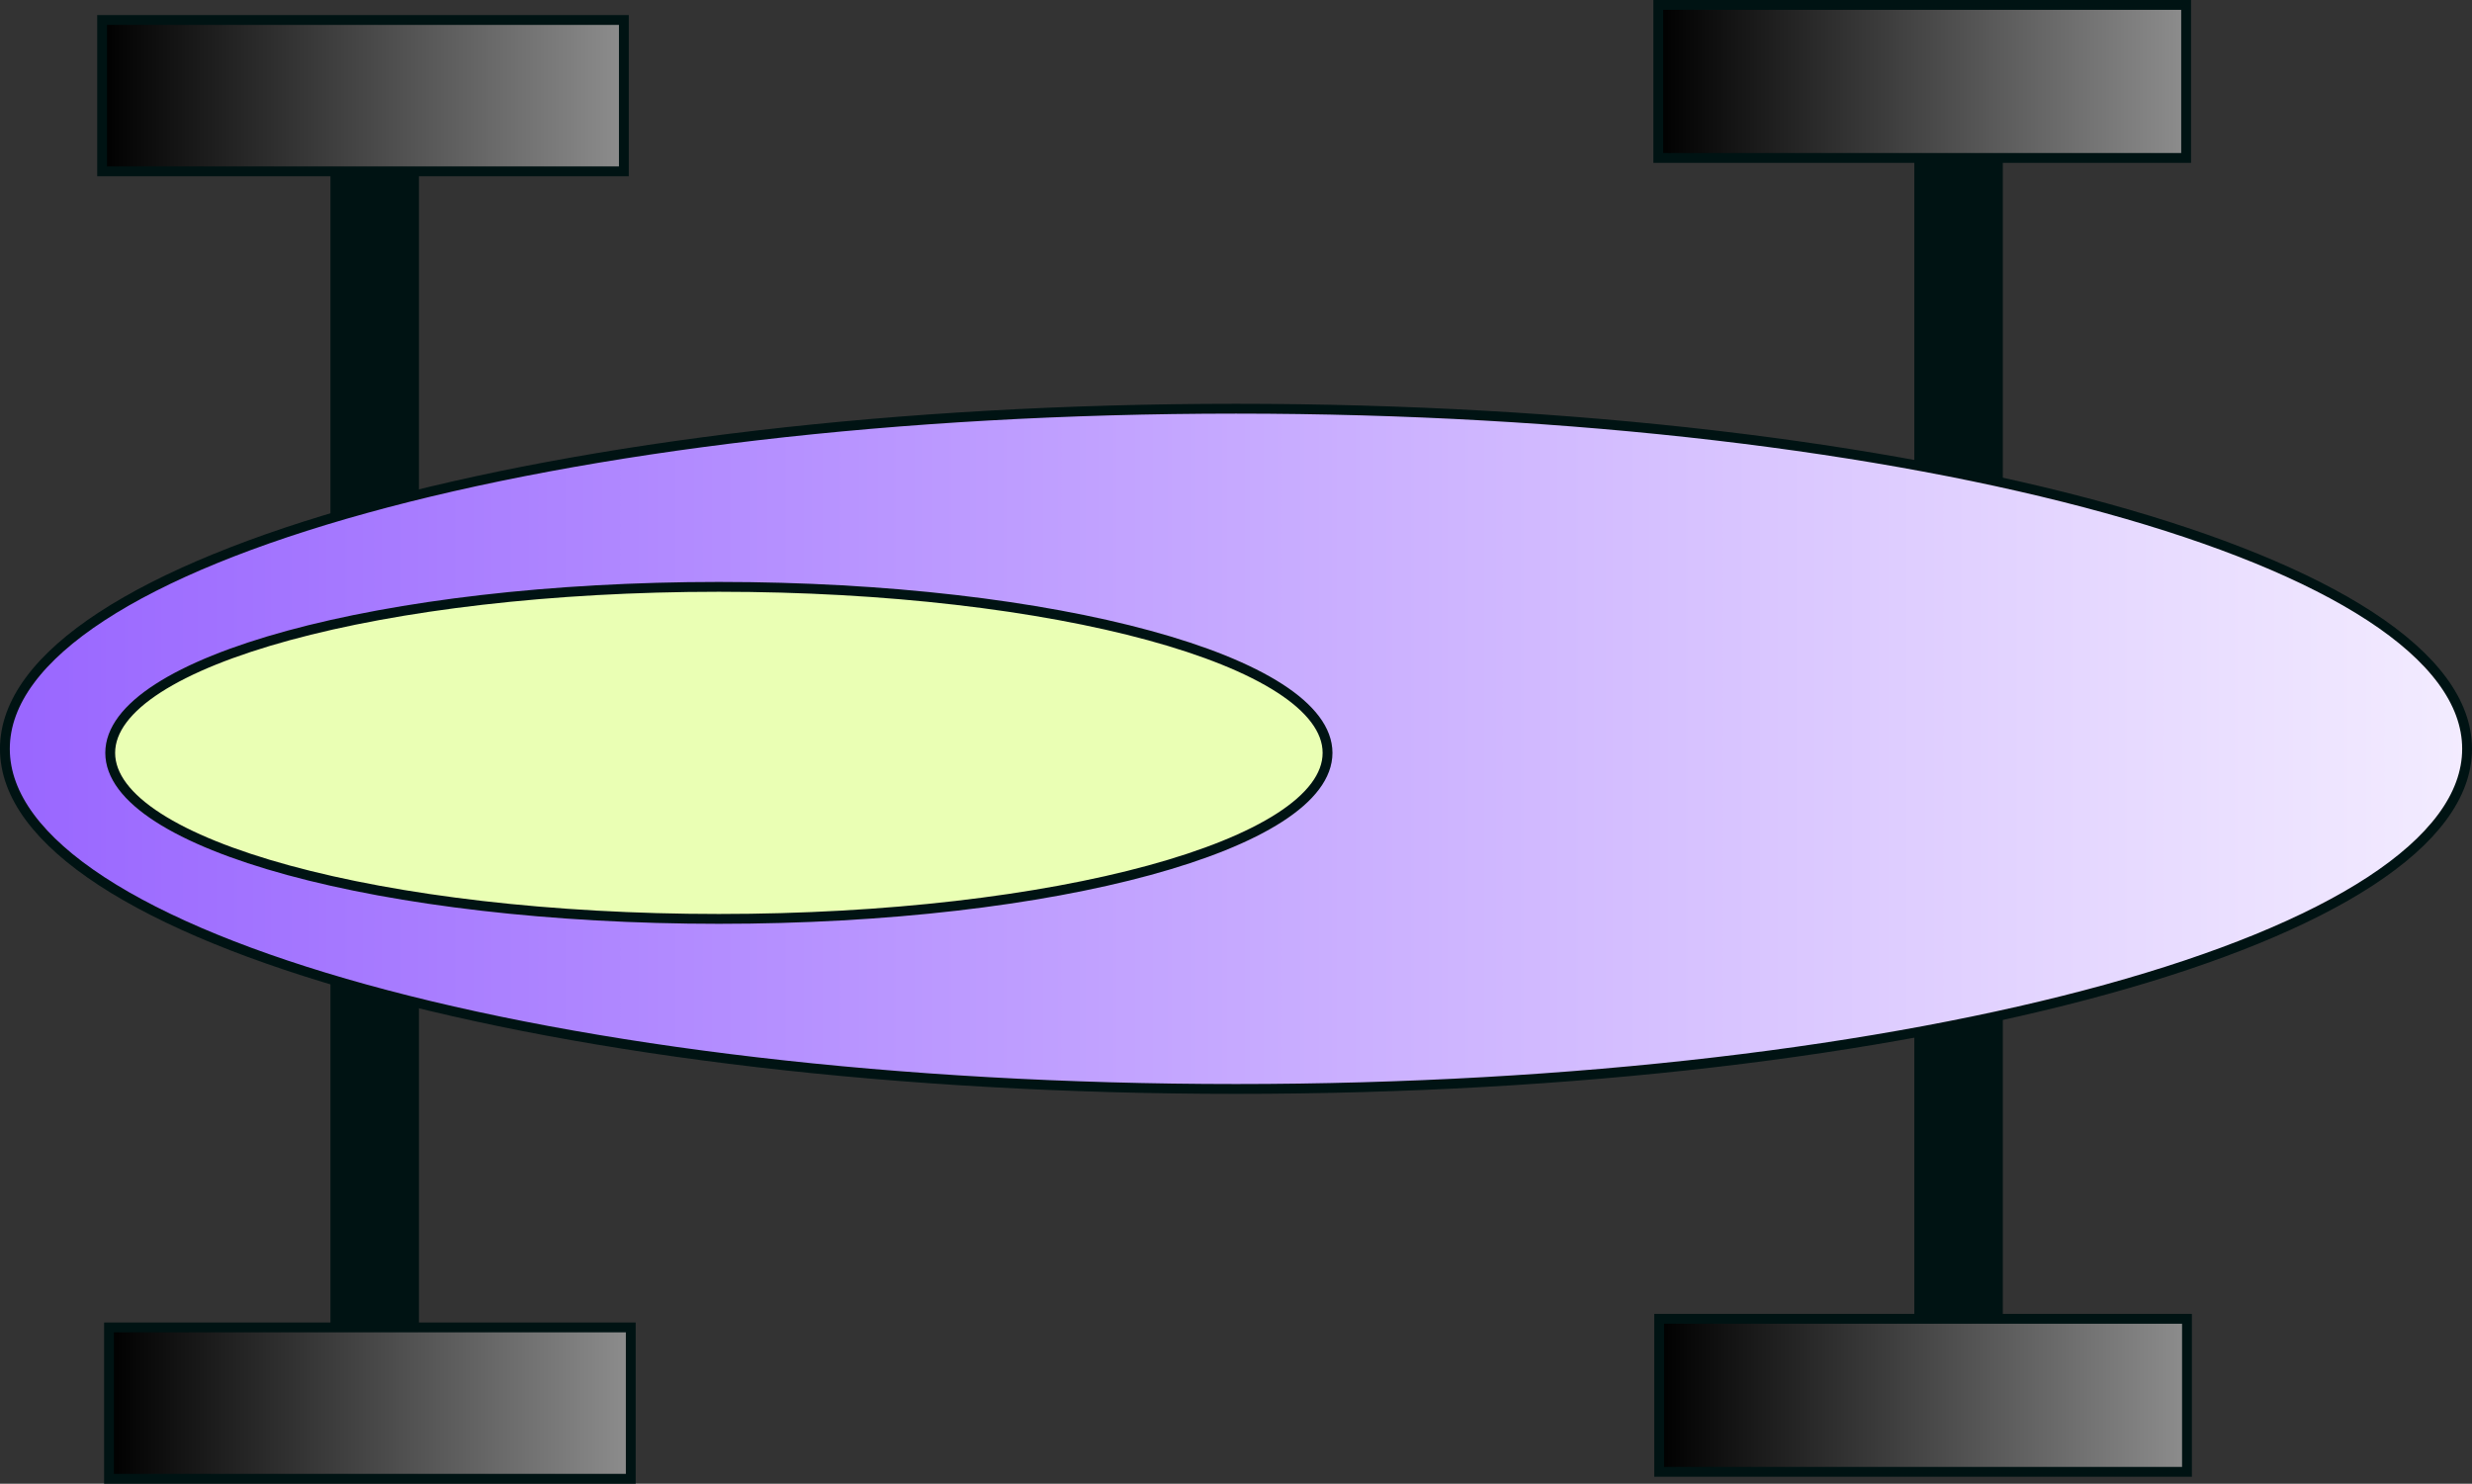 <svg version="1.1" xmlns="http://www.w3.org/2000/svg" xmlns:xlink="http://www.w3.org/1999/xlink" width="125.699" height="75.455"><rect width="100%" height="100%" fill="#333333" stroke="none"/><defs><linearGradient x1="272.092" y1="151.245" x2="298.931" y2="151.245" gradientUnits="userSpaceOnUse" id="color-1"><stop offset="0" stop-color="#000000"/><stop offset="1" stop-color="#8d8d8d"/></linearGradient><linearGradient x1="272.136" y1="218.064" x2="298.974" y2="218.064" gradientUnits="userSpaceOnUse" id="color-2"><stop offset="0" stop-color="#000000"/><stop offset="1" stop-color="#8d8d8d"/></linearGradient><linearGradient x1="188.019" y1="185.186" x2="313.218" y2="185.186" gradientUnits="userSpaceOnUse" id="color-3"><stop offset="0" stop-color="#9966ff"/><stop offset="1" stop-color="#f3ecff"/></linearGradient><linearGradient x1="192.961" y1="151.968" x2="219.492" y2="151.968" gradientUnits="userSpaceOnUse" id="color-4"><stop offset="0" stop-color="#000000"/><stop offset="1" stop-color="#8d8d8d"/></linearGradient><linearGradient x1="193.312" y1="218.461" x2="219.843" y2="218.461" gradientUnits="userSpaceOnUse" id="color-5"><stop offset="0" stop-color="#000000"/><stop offset="1" stop-color="#8d8d8d"/></linearGradient></defs><g transform="translate(-187.769,-147.104)"><g data-paper-data="{&quot;isPaintingLayer&quot;:true}" fill="none" fill-rule="nonzero" stroke="#001313" stroke-width="none" stroke-linecap="none" stroke-linejoin="miter" stroke-miterlimit="10" stroke-dasharray="" stroke-dashoffset="0" font-family="none" font-weight="none" font-size="none" text-anchor="none" style="mix-blend-mode: normal"><path d="M206.822,155.007v63.6" data-paper-data="{&quot;origPos&quot;:null}" fill="none" stroke-width="4.5" stroke-linecap="round"/><path d="M287.36,153.908v64.304" data-paper-data="{&quot;origPos&quot;:null}" fill="none" stroke-width="4.5" stroke-linecap="round"/><path d="M272.092,155.136v-7.782h26.839v7.782z" data-paper-data="{&quot;origPos&quot;:null}" fill="url(#color-1)" stroke-width="0.5" stroke-linecap="butt"/><path d="M272.136,221.955v-7.782h26.839v7.782z" data-paper-data="{&quot;origPos&quot;:null}" fill="url(#color-2)" stroke-width="0.5" stroke-linecap="butt"/><path d="M313.218,185.186c0,9.553 -28.027,17.297 -62.6,17.297c-34.573,0 -62.6,-7.744 -62.6,-17.297c0,-9.553 28.027,-17.297 62.6,-17.297c34.573,0 62.6,7.744 62.6,17.297z" data-paper-data="{&quot;origPos&quot;:null}" fill="url(#color-3)" stroke-width="0.5" stroke-linecap="butt"/><path d="M255.273,185.392c0,4.663 -13.857,8.443 -30.95,8.443c-17.093,0 -30.95,-3.78 -30.95,-8.443c0,-4.663 13.857,-8.443 30.95,-8.443c17.093,0 30.95,3.78 30.95,8.443z" data-paper-data="{&quot;origPos&quot;:null}" fill="#eaffb4" stroke-width="0.5" stroke-linecap="butt"/><path d="M192.961,155.817v-7.697h26.531v7.697z" data-paper-data="{&quot;origPos&quot;:null}" fill="url(#color-4)" stroke-width="0.5" stroke-linecap="butt"/><path d="M193.312,222.309v-7.697h26.531v7.697z" data-paper-data="{&quot;origPos&quot;:null}" fill="url(#color-5)" stroke-width="0.5" stroke-linecap="butt"/></g></g></svg>